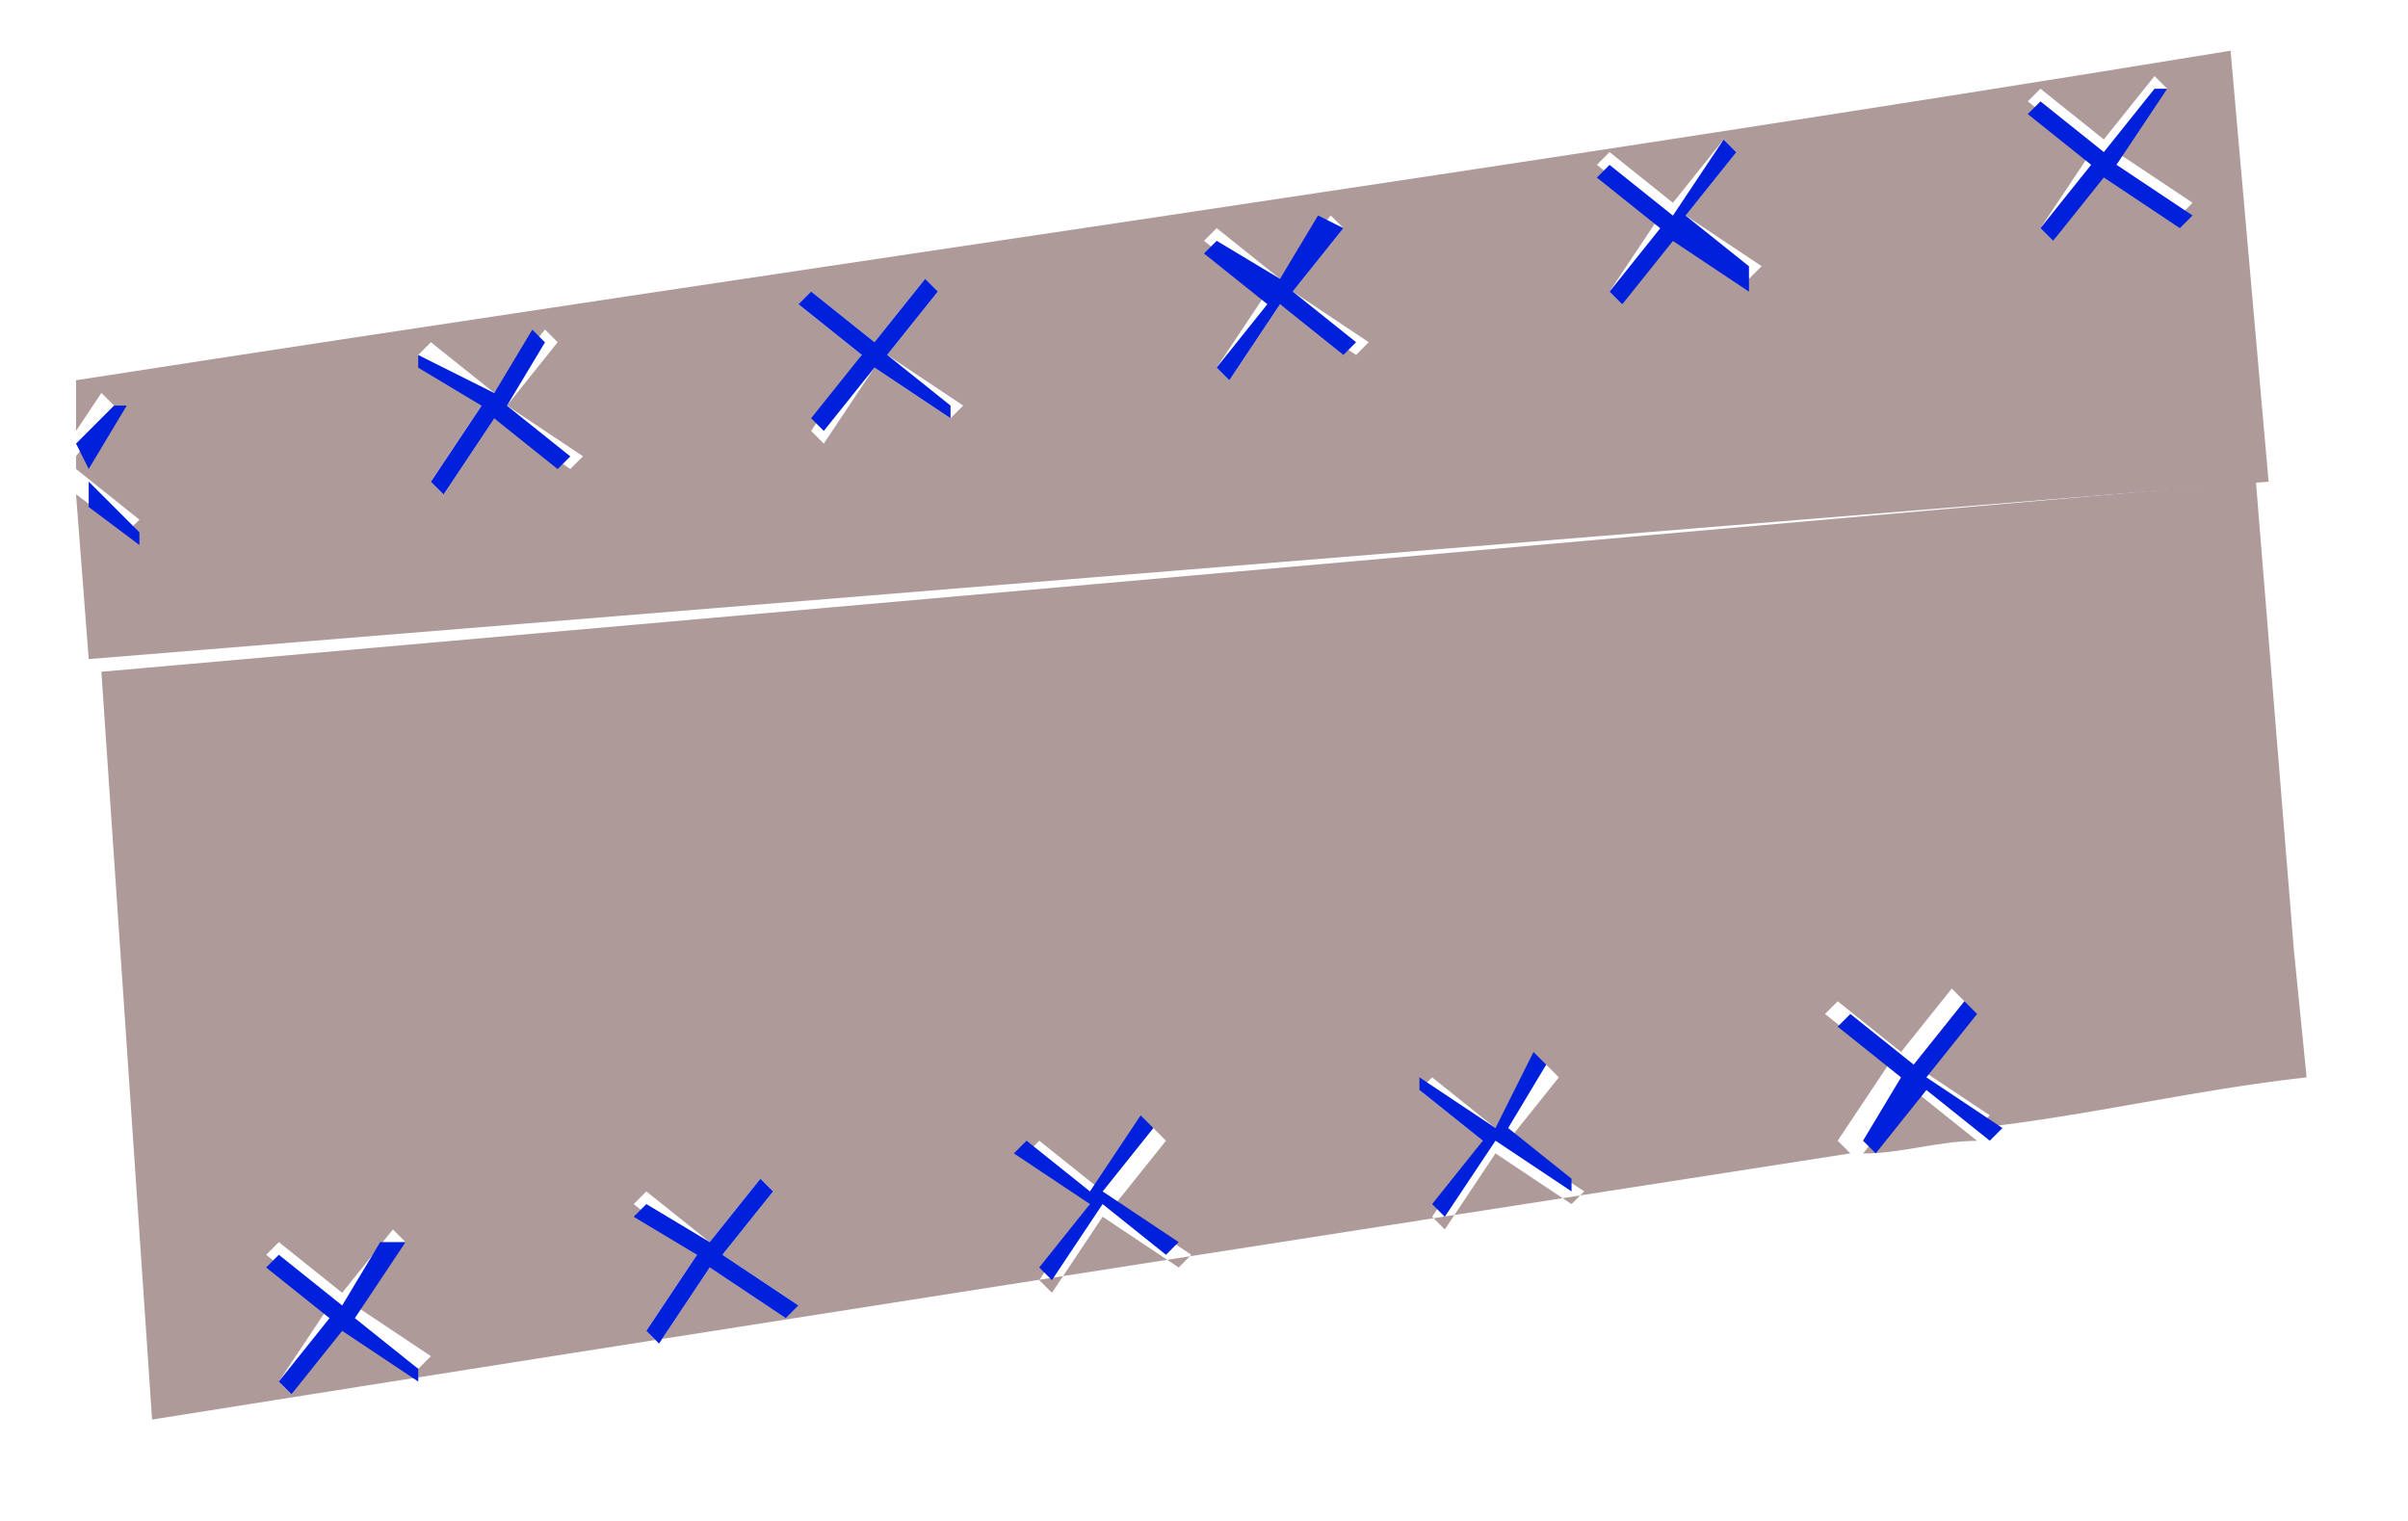 <svg width="19" height="12" viewBox="0 0 19 12" fill="none" xmlns="http://www.w3.org/2000/svg">
<path d="M17.9 3.8L17.6 0.4C12.1 1.3 6.4 2.1 0.6 3V3.4L0.8 3.1L0.9 3.2L0.6 3.6V3.7L1.1 4.1L1 4.2L0.6 3.9L0.7 5.2L17.9 3.8ZM4 3.2L4.6 3.6L4.5 3.7L3.9 3.3L3.5 3.9L3.4 3.8L3.8 3.2L3.3 2.8L3.4 2.7L3.9 3.1L4.3 2.6L4.4 2.7L4 3.2ZM7 2.8L7.6 3.2L7.5 3.3L6.9 2.9L6.5 3.5L6.4 3.4L6.8 2.8L6.3 2.4L6.4 2.3L6.9 2.7L7.3 2.2L7.4 2.3L7 2.8ZM10.2 2.3L10.8 2.7L10.7 2.8L10.1 2.4L9.7 3L9.6 2.9L10 2.3L9.5 1.9L9.6 1.8L10.1 2.2L10.5 1.7L10.6 1.8L10.2 2.3ZM13.3 1.7L13.9 2.1L13.8 2.2L13.2 1.8L12.8 2.4L12.7 2.3L13.1 1.7L12.6 1.3L12.7 1.2L13.2 1.6L13.6 1.1L13.7 1.2L13.3 1.7ZM17.1 0.7L16.7 1.2L17.3 1.6L17.2 1.7L16.6 1.3L16.2 1.9L16.1 1.8L16.5 1.2L16 0.8L16.1 0.7L16.6 1.1L17 0.6L17.1 0.7Z" fill="#AF9A9A"/>
<path d="M0.8 5.3L1.2 11.2C5.6 10.5 10.1 9.8 14.6 9.1L14.5 9L14.9 8.4L14.4 8L14.5 7.9L15 8.3L15.4 7.8L15.5 7.9L15.1 8.4L15.7 8.8L15.6 8.9C16.5 8.8 17.3 8.6 18.2 8.5L18.1 7.5L17.8 3.8L0.8 5.3ZM11.7 9L11.2 8.6L11.3 8.5L11.8 8.9L12.2 8.4L12.3 8.5L11.9 9L12.5 9.4L12.4 9.5L11.8 9.1L11.4 9.7L11.3 9.6L11.7 9ZM8.6 9.5L8.1 9.1L8.2 9L8.7 9.4L9.1 8.9L9.2 9L8.8 9.5L9.4 9.9L9.3 10L8.7 9.6L8.3 10.2L8.2 10.1L8.6 9.5ZM5.5 9.9L5 9.5L5.1 9.4L5.6 9.8L6 9.3L6.1 9.4L5.7 9.9L6.3 10.3L6.2 10.4L5.6 10L5.2 10.6L5.1 10.5L5.5 9.9ZM2.2 10.9L2.6 10.3L2.1 9.9L2.2 9.8L2.7 10.2L3.1 9.7L3.2 9.8L2.8 10.3L3.4 10.7L3.3 10.8L2.7 10.4L2.3 11L2.2 10.9Z" fill="#AF9A9A"/>
<path d="M15.6 9.001C15.3 9.001 15 9.101 14.7 9.101L15.1 8.601L15.6 9.001Z" fill="#AF9A9A"/>
<path d="M15 8.5L14.5 8.1L14.6 8L15.1 8.4L15.5 7.9L15.6 8L15.2 8.5L15.8 8.9L15.7 9L15.2 8.6L14.8 9.1L14.7 9L15 8.5Z" fill="#0020DB"/>
<path d="M8.1 9L8.6 9.4L9 8.8L9.1 8.9L8.7 9.4L9.3 9.8L9.2 9.9L8.7 9.5L8.3 10.1L8.2 10L8.6 9.5L8 9.1L8.1 9Z" fill="#0020DB"/>
<path d="M11.2 8.5L11.8 8.9L12.1 8.3L12.2 8.4L11.9 8.9L12.4 9.3V9.4L11.8 9L11.4 9.6L11.3 9.5L11.7 9L11.2 8.6V8.5Z" fill="#0020DB"/>
<path d="M5.1 9.5L5.6 9.8L6 9.3L6.1 9.4L5.7 9.9L6.3 10.3L6.2 10.4L5.6 10L5.2 10.6L5.1 10.5L5.5 9.9L5 9.6L5.1 9.5Z" fill="#0020DB"/>
<path d="M2.1 10L2.2 9.9L2.7 10.3L3 9.8H3.2L2.8 10.4L3.3 10.8V10.9L2.7 10.5L2.3 11L2.2 10.9L2.6 10.4L2.1 10Z" fill="#0020DB"/>
<path d="M13.8 2.301L13.2 1.901L12.8 2.401L12.7 2.301L13.1 1.801L12.6 1.401L12.7 1.301L13.2 1.701L13.6 1.101L13.7 1.201L13.3 1.701L13.8 2.101V2.301Z" fill="#0020DB"/>
<path d="M10.6 2.8L10.1 2.4L9.7 3L9.6 2.9L10 2.4L9.5 2L9.6 1.9L10.1 2.2L10.4 1.7L10.6 1.8L10.2 2.3L10.7 2.7L10.6 2.8Z" fill="#0020DB"/>
<path d="M7.5 3.3L6.9 2.9L6.5 3.4L6.4 3.3L6.8 2.8L6.3 2.4L6.4 2.3L6.9 2.7L7.3 2.2L7.4 2.3L7 2.8L7.5 3.2V3.3Z" fill="#0020DB"/>
<path d="M0.9 3.2H1L0.7 3.7L0.6 3.5L0.9 3.2Z" fill="#0020DB"/>
<path d="M1.1 4.2V4.3L0.7 4V3.8L1.1 4.2Z" fill="#0020DB"/>
<path d="M4.4 3.701L3.9 3.301L3.5 3.901L3.4 3.801L3.8 3.201L3.3 2.901V2.801L3.9 3.101L4.2 2.601L4.3 2.701L4 3.201L4.5 3.601L4.4 3.701Z" fill="#0020DB"/>
<path d="M17.3 1.7L17.2 1.8L16.6 1.4L16.2 1.9L16.1 1.8L16.5 1.3L16 0.9L16.1 0.8L16.6 1.2L17 0.7H17.1L16.7 1.3L17.3 1.7Z" fill="#0020DB"/>
</svg>
